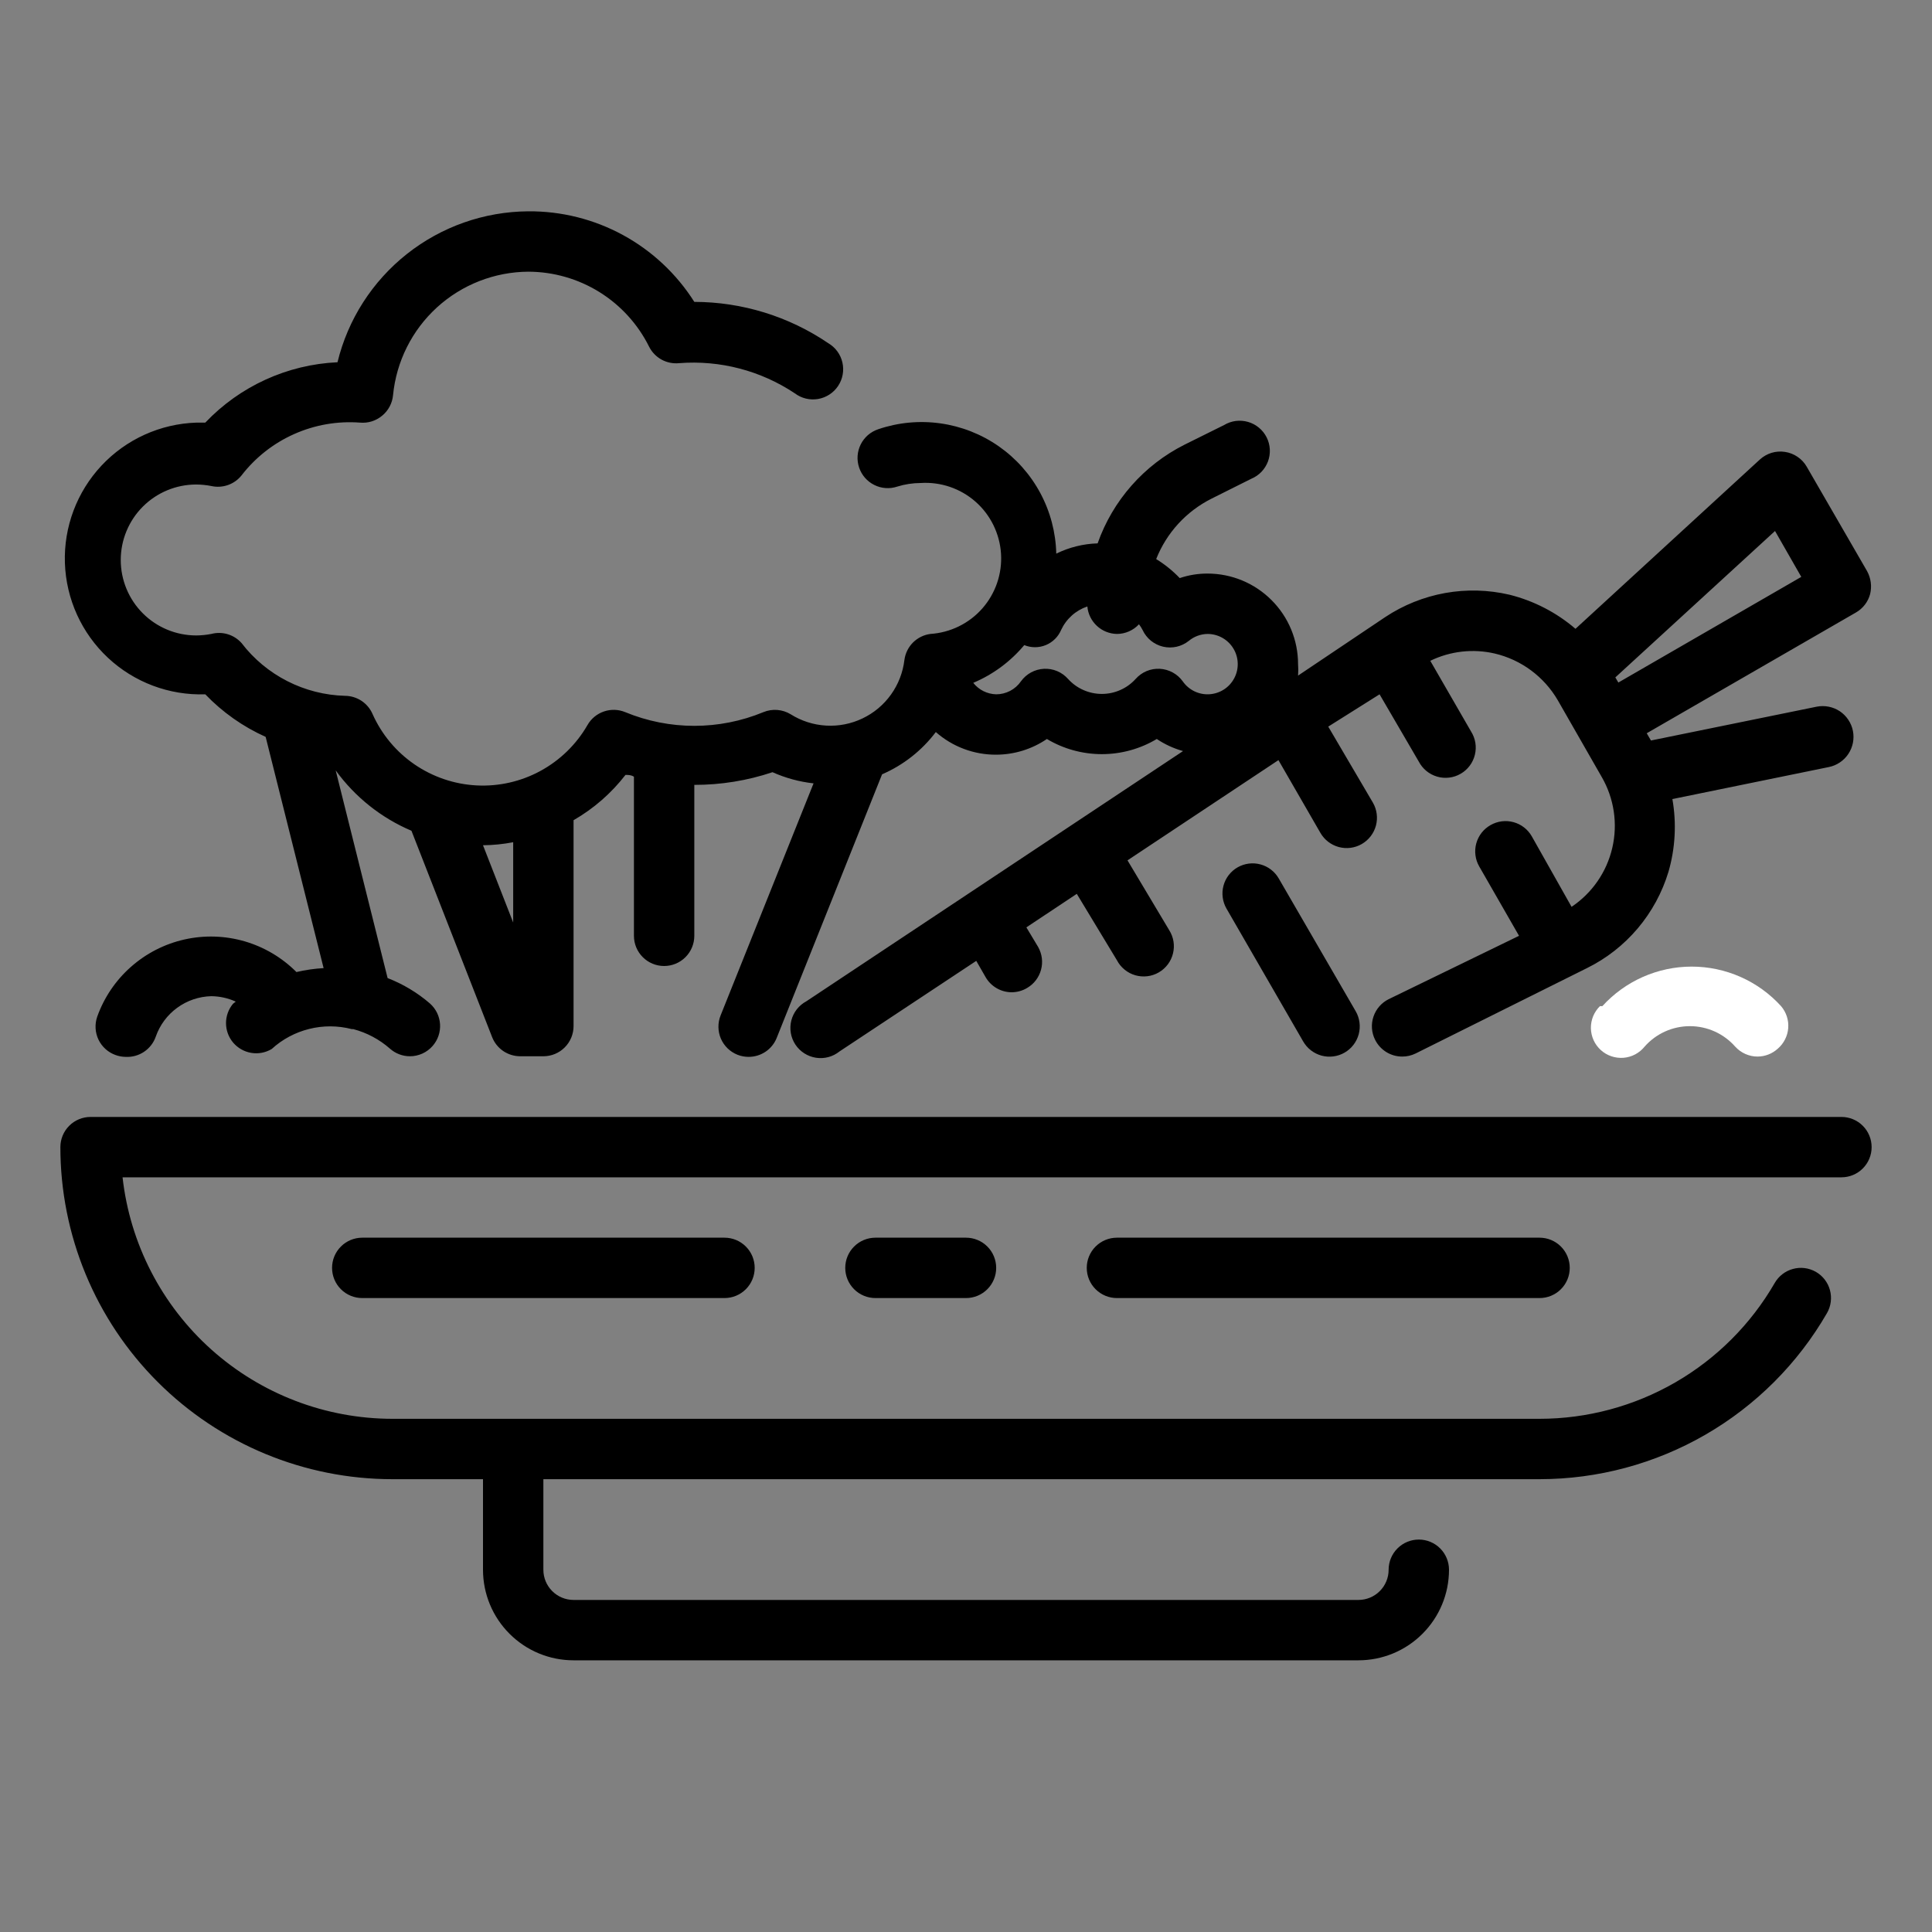 <?xml version="1.0" encoding="UTF-8" standalone="no"?> <svg width="64" height="64" viewBox="0 0 64 64" fill="none" xmlns="http://www.w3.org/2000/svg">
<rect x="0" y="0" width="64" height="64" fill="#808080" stroke="none"/>
<path d="M61 37H3C2.735 37 2.48 37.105 2.293 37.293C2.105 37.48 2 37.735 2 38C2 39.444 2.285 40.875 2.837 42.209C3.39 43.544 4.2 44.757 5.222 45.778C7.285 47.841 10.083 49 13 49H16V52C16 52.796 16.316 53.559 16.879 54.121C17.441 54.684 18.204 55 19 55H45C45.796 55 46.559 54.684 47.121 54.121C47.684 53.559 48 52.796 48 52C48 51.735 47.895 51.48 47.707 51.293C47.52 51.105 47.265 51 47 51C46.735 51 46.48 51.105 46.293 51.293C46.105 51.48 46 51.735 46 52C46 52.265 45.895 52.52 45.707 52.707C45.52 52.895 45.265 53 45 53H19C18.735 53 18.48 52.895 18.293 52.707C18.105 52.52 18 52.265 18 52V49H51C52.93 48.999 54.825 48.49 56.496 47.525C58.167 46.559 59.555 45.171 60.52 43.5C60.586 43.386 60.629 43.26 60.646 43.129C60.663 42.998 60.654 42.865 60.62 42.738C60.586 42.611 60.526 42.491 60.446 42.387C60.365 42.283 60.265 42.195 60.15 42.13C59.92 42 59.648 41.965 59.394 42.035C59.139 42.104 58.922 42.271 58.79 42.5C58 43.868 56.865 45.003 55.498 45.793C54.13 46.583 52.579 46.999 51 47H13C10.787 46.999 8.652 46.182 7.003 44.707C5.354 43.231 4.306 41.199 4.06 39H61C61.265 39 61.52 38.895 61.707 38.707C61.895 38.52 62 38.265 62 38C62 37.735 61.895 37.48 61.707 37.293C61.52 37.105 61.265 37 61 37Z" fill="black"/>
<path d="M12 41C11.735 41 11.48 41.105 11.293 41.293C11.105 41.48 11 41.735 11 42C11 42.265 11.105 42.52 11.293 42.707C11.48 42.895 11.735 43 12 43H24C24.265 43 24.52 42.895 24.707 42.707C24.895 42.52 25 42.265 25 42C25 41.735 24.895 41.48 24.707 41.293C24.52 41.105 24.265 41 24 41H12Z" fill="black"/>
<path d="M29 41C28.735 41 28.48 41.105 28.293 41.293C28.105 41.48 28 41.735 28 42C28 42.265 28.105 42.52 28.293 42.707C28.48 42.895 28.735 43 29 43H32C32.265 43 32.52 42.895 32.707 42.707C32.895 42.52 33 42.265 33 42C33 41.735 32.895 41.48 32.707 41.293C32.52 41.105 32.265 41 32 41H29Z" fill="black"/>
<path d="M37 41C36.735 41 36.48 41.105 36.293 41.293C36.105 41.48 36 41.735 36 42C36 42.265 36.105 42.52 36.293 42.707C36.48 42.895 36.735 43 37 43H51C51.265 43 51.52 42.895 51.707 42.707C51.895 42.52 52 42.265 52 42C52 41.735 51.895 41.48 51.707 41.293C51.52 41.105 51.265 41 51 41H37Z" fill="black"/>
<path d="M41 28.73C40.885 28.795 40.785 28.883 40.704 28.987C40.623 29.091 40.564 29.211 40.53 29.338C40.495 29.465 40.487 29.598 40.504 29.729C40.521 29.86 40.564 29.986 40.63 30.1L43.17 34.5C43.236 34.614 43.323 34.715 43.428 34.795C43.532 34.875 43.651 34.934 43.778 34.969C43.906 35.003 44.038 35.012 44.169 34.995C44.3 34.978 44.426 34.936 44.54 34.87C44.654 34.804 44.755 34.717 44.835 34.612C44.915 34.508 44.974 34.389 45.009 34.262C45.043 34.134 45.052 34.002 45.035 33.871C45.018 33.74 44.976 33.614 44.91 33.5L42.36 29.1C42.228 28.871 42.011 28.704 41.756 28.635C41.502 28.565 41.23 28.6 41 28.73Z" fill="black"/>
<path d="M6.8 23C7.37 23.594 8.049 24.073 8.8 24.41L10.72 32.07C10.417 32.087 10.116 32.131 9.82 32.2C9.343 31.722 8.753 31.372 8.105 31.183C7.457 30.995 6.771 30.973 6.112 31.121C5.453 31.269 4.843 31.581 4.337 32.029C3.831 32.476 3.447 33.044 3.22 33.68C3.134 33.929 3.149 34.203 3.263 34.441C3.378 34.679 3.581 34.862 3.83 34.95C3.936 34.988 4.047 35.009 4.16 35.01C4.377 35.022 4.592 34.963 4.772 34.842C4.952 34.721 5.089 34.545 5.16 34.34C5.294 33.956 5.542 33.622 5.871 33.383C6.2 33.143 6.593 33.01 7 33C7.28 33.003 7.556 33.064 7.81 33.18L7.72 33.25C7.568 33.431 7.486 33.66 7.487 33.897C7.488 34.133 7.573 34.361 7.726 34.541C7.88 34.72 8.092 34.84 8.325 34.878C8.558 34.917 8.797 34.871 9 34.75C9.352 34.428 9.779 34.2 10.242 34.085C10.704 33.969 11.188 33.971 11.65 34.09H11.7C12.152 34.209 12.569 34.431 12.92 34.74C13.102 34.901 13.337 34.99 13.58 34.99C13.722 34.99 13.862 34.959 13.992 34.901C14.121 34.842 14.236 34.757 14.33 34.65C14.505 34.451 14.594 34.191 14.577 33.926C14.56 33.662 14.439 33.415 14.24 33.24C13.825 32.882 13.351 32.598 12.84 32.4L11.12 25.52C11.759 26.402 12.627 27.094 13.63 27.52L16.3 34.35C16.372 34.538 16.5 34.7 16.666 34.814C16.832 34.928 17.029 34.989 17.23 34.99H18C18.265 34.99 18.52 34.885 18.707 34.697C18.895 34.51 19 34.255 19 33.99V27.17C19.666 26.787 20.25 26.277 20.72 25.67C20.81 25.67 20.91 25.67 21 25.73V31C21 31.265 21.105 31.52 21.293 31.707C21.48 31.895 21.735 32 22 32C22.265 32 22.52 31.895 22.707 31.707C22.895 31.52 23 31.265 23 31V26C23.88 26.001 24.755 25.86 25.59 25.58C26.021 25.773 26.48 25.898 26.95 25.95L23.87 33.64C23.821 33.762 23.797 33.893 23.799 34.024C23.801 34.156 23.828 34.285 23.88 34.406C23.932 34.527 24.008 34.636 24.102 34.728C24.196 34.819 24.308 34.892 24.43 34.94C24.548 34.987 24.673 35.01 24.8 35.01C25 35.01 25.196 34.95 25.362 34.838C25.528 34.726 25.656 34.566 25.73 34.38L29.22 25.65C29.924 25.345 30.538 24.863 31 24.25C31.552 24.737 32.264 25.004 33 25C33.599 24.998 34.184 24.817 34.68 24.48C35.23 24.809 35.859 24.982 36.5 24.982C37.141 24.982 37.77 24.809 38.32 24.48C38.587 24.659 38.88 24.794 39.19 24.88L26.71 33.17C26.587 33.236 26.48 33.326 26.394 33.436C26.309 33.546 26.247 33.672 26.213 33.807C26.179 33.942 26.174 34.083 26.197 34.22C26.22 34.357 26.272 34.488 26.349 34.604C26.426 34.72 26.526 34.818 26.643 34.893C26.761 34.968 26.892 35.018 27.029 35.039C27.167 35.061 27.308 35.053 27.442 35.017C27.576 34.981 27.702 34.917 27.81 34.83L32.34 31.83L32.65 32.37C32.738 32.523 32.865 32.649 33.018 32.737C33.17 32.825 33.344 32.871 33.52 32.87C33.696 32.868 33.869 32.82 34.02 32.73C34.249 32.598 34.416 32.381 34.485 32.126C34.555 31.872 34.52 31.6 34.39 31.37L34 30.72L35.67 29.61L37 31.81C37.062 31.93 37.149 32.035 37.253 32.12C37.357 32.206 37.478 32.269 37.608 32.307C37.737 32.344 37.873 32.355 38.007 32.339C38.141 32.323 38.27 32.28 38.386 32.212C38.503 32.145 38.605 32.054 38.686 31.946C38.767 31.838 38.825 31.715 38.857 31.584C38.889 31.453 38.895 31.317 38.873 31.184C38.851 31.051 38.802 30.924 38.73 30.81L37.35 28.5L42.35 25.18L43.74 27.59C43.806 27.704 43.893 27.805 43.998 27.885C44.102 27.965 44.221 28.024 44.348 28.059C44.476 28.093 44.608 28.102 44.739 28.085C44.87 28.068 44.996 28.026 45.11 27.96C45.224 27.894 45.324 27.807 45.405 27.702C45.485 27.598 45.544 27.479 45.579 27.352C45.613 27.224 45.622 27.092 45.605 26.961C45.588 26.83 45.546 26.704 45.48 26.59L44 24.07L45.7 23L47 25.23C47.062 25.349 47.149 25.455 47.253 25.541C47.357 25.626 47.478 25.689 47.608 25.727C47.737 25.765 47.873 25.776 48.007 25.759C48.141 25.743 48.27 25.7 48.386 25.632C48.503 25.565 48.605 25.474 48.686 25.366C48.767 25.259 48.825 25.135 48.857 25.004C48.889 24.873 48.895 24.737 48.873 24.604C48.851 24.471 48.802 24.344 48.73 24.23L47.38 21.89C48.045 21.567 48.8 21.482 49.52 21.65C49.953 21.753 50.36 21.942 50.718 22.207C51.075 22.472 51.375 22.806 51.6 23.19L53.06 25.74C53.47 26.45 53.595 27.289 53.409 28.087C53.224 28.886 52.741 29.584 52.06 30.04L50.74 27.7C50.608 27.471 50.391 27.304 50.136 27.235C49.882 27.165 49.61 27.2 49.38 27.33C49.265 27.395 49.163 27.481 49.081 27.585C49 27.689 48.94 27.808 48.904 27.936C48.869 28.063 48.859 28.196 48.876 28.328C48.892 28.459 48.934 28.585 49 28.7L50.32 31L46 33.1C45.763 33.218 45.582 33.426 45.498 33.677C45.413 33.928 45.432 34.203 45.55 34.44C45.633 34.608 45.761 34.75 45.92 34.849C46.079 34.948 46.263 35 46.45 35C46.602 35.001 46.753 34.966 46.89 34.9L52.57 32.07C53.215 31.752 53.787 31.304 54.251 30.755C54.715 30.206 55.062 29.568 55.27 28.88C55.497 28.097 55.541 27.273 55.4 26.47L60.58 25.41C60.711 25.384 60.836 25.332 60.947 25.257C61.059 25.183 61.154 25.087 61.228 24.976C61.303 24.864 61.354 24.739 61.38 24.608C61.406 24.477 61.406 24.341 61.38 24.21C61.354 24.079 61.302 23.954 61.227 23.843C61.153 23.731 61.057 23.636 60.946 23.561C60.834 23.487 60.709 23.436 60.578 23.41C60.447 23.384 60.311 23.384 60.18 23.41L54.69 24.53L54.55 24.29L61.48 20.29C61.595 20.224 61.695 20.137 61.776 20.032C61.857 19.927 61.916 19.808 61.95 19.68C62.013 19.423 61.977 19.152 61.85 18.92L59.85 15.46C59.775 15.329 59.671 15.217 59.546 15.133C59.422 15.048 59.279 14.992 59.13 14.97C58.982 14.947 58.83 14.957 58.687 15C58.543 15.044 58.411 15.119 58.3 15.22L52.19 20.83C51.558 20.288 50.808 19.901 50 19.7C49.301 19.537 48.575 19.518 47.869 19.645C47.162 19.773 46.489 20.043 45.89 20.44L43 22.38C43.01 22.253 43.01 22.127 43 22C43 21.204 42.684 20.441 42.121 19.879C41.559 19.316 40.796 19 40 19C39.687 18.999 39.376 19.05 39.08 19.15C38.848 18.907 38.586 18.696 38.3 18.52C38.644 17.651 39.295 16.94 40.13 16.52L41.45 15.86C41.577 15.807 41.692 15.729 41.787 15.63C41.882 15.53 41.956 15.412 42.004 15.284C42.051 15.155 42.072 15.017 42.064 14.88C42.056 14.743 42.02 14.608 41.958 14.486C41.896 14.363 41.809 14.254 41.703 14.167C41.597 14.079 41.474 14.014 41.342 13.976C41.21 13.938 41.072 13.928 40.935 13.945C40.799 13.963 40.668 14.009 40.55 14.08L39.24 14.73C37.893 15.407 36.861 16.579 36.36 18C35.884 18.014 35.417 18.13 34.99 18.34C34.974 17.639 34.793 16.952 34.462 16.334C34.131 15.716 33.659 15.185 33.085 14.784C32.51 14.383 31.849 14.123 31.155 14.025C30.461 13.927 29.753 13.993 29.09 14.22C28.965 14.262 28.85 14.328 28.75 14.414C28.651 14.501 28.57 14.606 28.511 14.724C28.453 14.842 28.418 14.97 28.409 15.102C28.4 15.233 28.418 15.365 28.46 15.49C28.544 15.74 28.724 15.947 28.96 16.064C29.196 16.183 29.469 16.203 29.72 16.12C29.973 16.041 30.235 16.001 30.5 16C30.828 15.979 31.157 16.023 31.469 16.129C31.78 16.235 32.068 16.402 32.315 16.619C32.562 16.836 32.763 17.1 32.908 17.395C33.053 17.691 33.139 18.012 33.16 18.34C33.181 18.668 33.137 18.997 33.031 19.309C32.925 19.62 32.758 19.908 32.541 20.155C32.324 20.402 32.06 20.603 31.765 20.748C31.469 20.893 31.148 20.979 30.82 21C30.602 21.029 30.4 21.129 30.244 21.284C30.089 21.44 29.989 21.642 29.96 21.86C29.911 22.274 29.758 22.669 29.515 23.009C29.272 23.348 28.948 23.62 28.571 23.799C28.195 23.979 27.779 24.061 27.363 24.036C26.946 24.012 26.543 23.882 26.19 23.66C26.056 23.579 25.905 23.53 25.748 23.518C25.592 23.506 25.435 23.53 25.29 23.59C23.823 24.196 22.177 24.196 20.71 23.59C20.485 23.497 20.234 23.49 20.004 23.569C19.774 23.648 19.58 23.808 19.46 24.02C19.092 24.659 18.553 25.184 17.905 25.537C17.257 25.89 16.524 26.056 15.787 26.018C15.05 25.979 14.338 25.738 13.729 25.32C13.121 24.902 12.64 24.324 12.34 23.65C12.263 23.473 12.135 23.322 11.974 23.215C11.812 23.109 11.623 23.051 11.43 23.05C10.764 23.032 10.11 22.866 9.517 22.563C8.923 22.261 8.405 21.829 8 21.3C7.877 21.163 7.719 21.062 7.542 21.009C7.366 20.956 7.178 20.953 7 21C6.835 21.032 6.668 21.049 6.5 21.05C5.837 21.05 5.201 20.787 4.732 20.318C4.263 19.849 4 19.213 4 18.55C4 17.887 4.263 17.251 4.732 16.782C5.201 16.313 5.837 16.05 6.5 16.05C6.668 16.051 6.835 16.068 7 16.1C7.183 16.141 7.373 16.13 7.55 16.068C7.727 16.006 7.883 15.896 8 15.75C8.459 15.155 9.058 14.684 9.744 14.379C10.43 14.073 11.181 13.943 11.93 14C12.061 14.011 12.193 13.997 12.318 13.958C12.443 13.918 12.559 13.854 12.66 13.77C12.762 13.686 12.846 13.583 12.908 13.466C12.97 13.349 13.008 13.222 13.02 13.09C13.129 11.975 13.647 10.94 14.474 10.184C15.302 9.429 16.38 9.007 17.5 9C18.331 9.002 19.145 9.234 19.852 9.672C20.558 10.11 21.129 10.736 21.5 11.48C21.591 11.663 21.735 11.813 21.914 11.912C22.093 12.01 22.297 12.051 22.5 12.03C23.853 11.925 25.201 12.277 26.33 13.03C26.439 13.112 26.563 13.171 26.695 13.203C26.827 13.235 26.965 13.239 27.099 13.217C27.233 13.194 27.361 13.144 27.475 13.07C27.589 12.996 27.687 12.9 27.762 12.787C27.838 12.674 27.89 12.546 27.914 12.413C27.939 12.279 27.936 12.142 27.906 12.009C27.876 11.876 27.819 11.751 27.739 11.641C27.659 11.532 27.557 11.439 27.44 11.37C26.13 10.48 24.584 10.003 23 10V10C22.414 9.074 21.601 8.312 20.639 7.787C19.676 7.262 18.596 6.992 17.5 7C16.04 7.01 14.625 7.507 13.48 8.413C12.335 9.319 11.525 10.581 11.18 12C9.517 12.076 7.947 12.793 6.8 14H6.5C5.307 14.04 4.178 14.552 3.362 15.424C2.546 16.296 2.11 17.456 2.15 18.65C2.19 19.843 2.702 20.972 3.574 21.788C4.446 22.604 5.607 23.04 6.8 23V23ZM58.8 17.59L59.67 19.11L53.61 22.61L53.51 22.44L58.8 17.59ZM33.93 21.37C34.158 21.463 34.414 21.463 34.642 21.37C34.871 21.276 35.053 21.097 35.15 20.87C35.234 20.688 35.355 20.525 35.505 20.39C35.654 20.256 35.83 20.154 36.02 20.09C36.042 20.336 36.155 20.565 36.336 20.733C36.516 20.901 36.753 20.996 37 21C37.137 21 37.273 20.971 37.398 20.916C37.524 20.861 37.637 20.78 37.73 20.68C37.776 20.739 37.816 20.803 37.85 20.87C37.914 21.007 38.008 21.128 38.125 21.224C38.243 21.319 38.38 21.387 38.528 21.422C38.675 21.456 38.828 21.457 38.976 21.424C39.123 21.391 39.262 21.324 39.38 21.23C39.555 21.085 39.773 21.004 40 21C40.172 21 40.341 21.044 40.491 21.128C40.641 21.212 40.767 21.334 40.856 21.481C40.946 21.628 40.996 21.796 41.001 21.968C41.007 22.14 40.968 22.31 40.888 22.463C40.808 22.616 40.691 22.745 40.546 22.839C40.402 22.932 40.236 22.987 40.064 22.998C39.892 23.009 39.721 22.975 39.566 22.9C39.411 22.825 39.278 22.711 39.18 22.57C39.092 22.448 38.979 22.348 38.847 22.276C38.715 22.204 38.569 22.163 38.419 22.155C38.269 22.147 38.12 22.173 37.981 22.231C37.843 22.289 37.72 22.378 37.62 22.49C37.478 22.647 37.306 22.772 37.113 22.857C36.92 22.943 36.711 22.987 36.5 22.987C36.289 22.987 36.08 22.943 35.887 22.857C35.694 22.772 35.522 22.647 35.38 22.49C35.28 22.378 35.157 22.289 35.019 22.231C34.88 22.173 34.731 22.147 34.581 22.155C34.431 22.163 34.285 22.204 34.153 22.276C34.021 22.348 33.908 22.448 33.82 22.57C33.728 22.703 33.605 22.811 33.463 22.886C33.32 22.96 33.161 23 33 23C32.853 22.996 32.709 22.96 32.578 22.895C32.446 22.829 32.331 22.735 32.24 22.62C32.895 22.344 33.474 21.915 33.93 21.37V21.37ZM17 27.9V30.56L16 28C16.336 27.997 16.67 27.963 17 27.9V27.9Z" fill="black"/>
<path d="M53 33.33C52.903 33.425 52.826 33.54 52.774 33.666C52.723 33.792 52.698 33.928 52.7 34.064C52.703 34.2 52.734 34.334 52.79 34.458C52.847 34.583 52.928 34.694 53.029 34.785C53.13 34.877 53.249 34.947 53.378 34.99C53.507 35.034 53.644 35.051 53.779 35.041C53.915 35.03 54.047 34.992 54.168 34.928C54.288 34.864 54.395 34.776 54.48 34.67C54.668 34.457 54.898 34.287 55.157 34.17C55.416 34.053 55.696 33.993 55.98 33.993C56.264 33.993 56.544 34.053 56.803 34.17C57.062 34.287 57.292 34.457 57.48 34.67C57.574 34.774 57.688 34.856 57.815 34.913C57.943 34.97 58.081 35 58.22 35C58.468 34.999 58.707 34.907 58.89 34.74C58.99 34.655 59.072 34.55 59.131 34.433C59.191 34.316 59.227 34.189 59.237 34.058C59.247 33.927 59.232 33.795 59.191 33.67C59.15 33.545 59.085 33.43 59 33.33C58.625 32.917 58.168 32.588 57.658 32.362C57.149 32.137 56.597 32.02 56.04 32.02C55.483 32.02 54.931 32.137 54.422 32.362C53.912 32.588 53.455 32.917 53.08 33.33H53Z" fill="white"/>
</svg>
